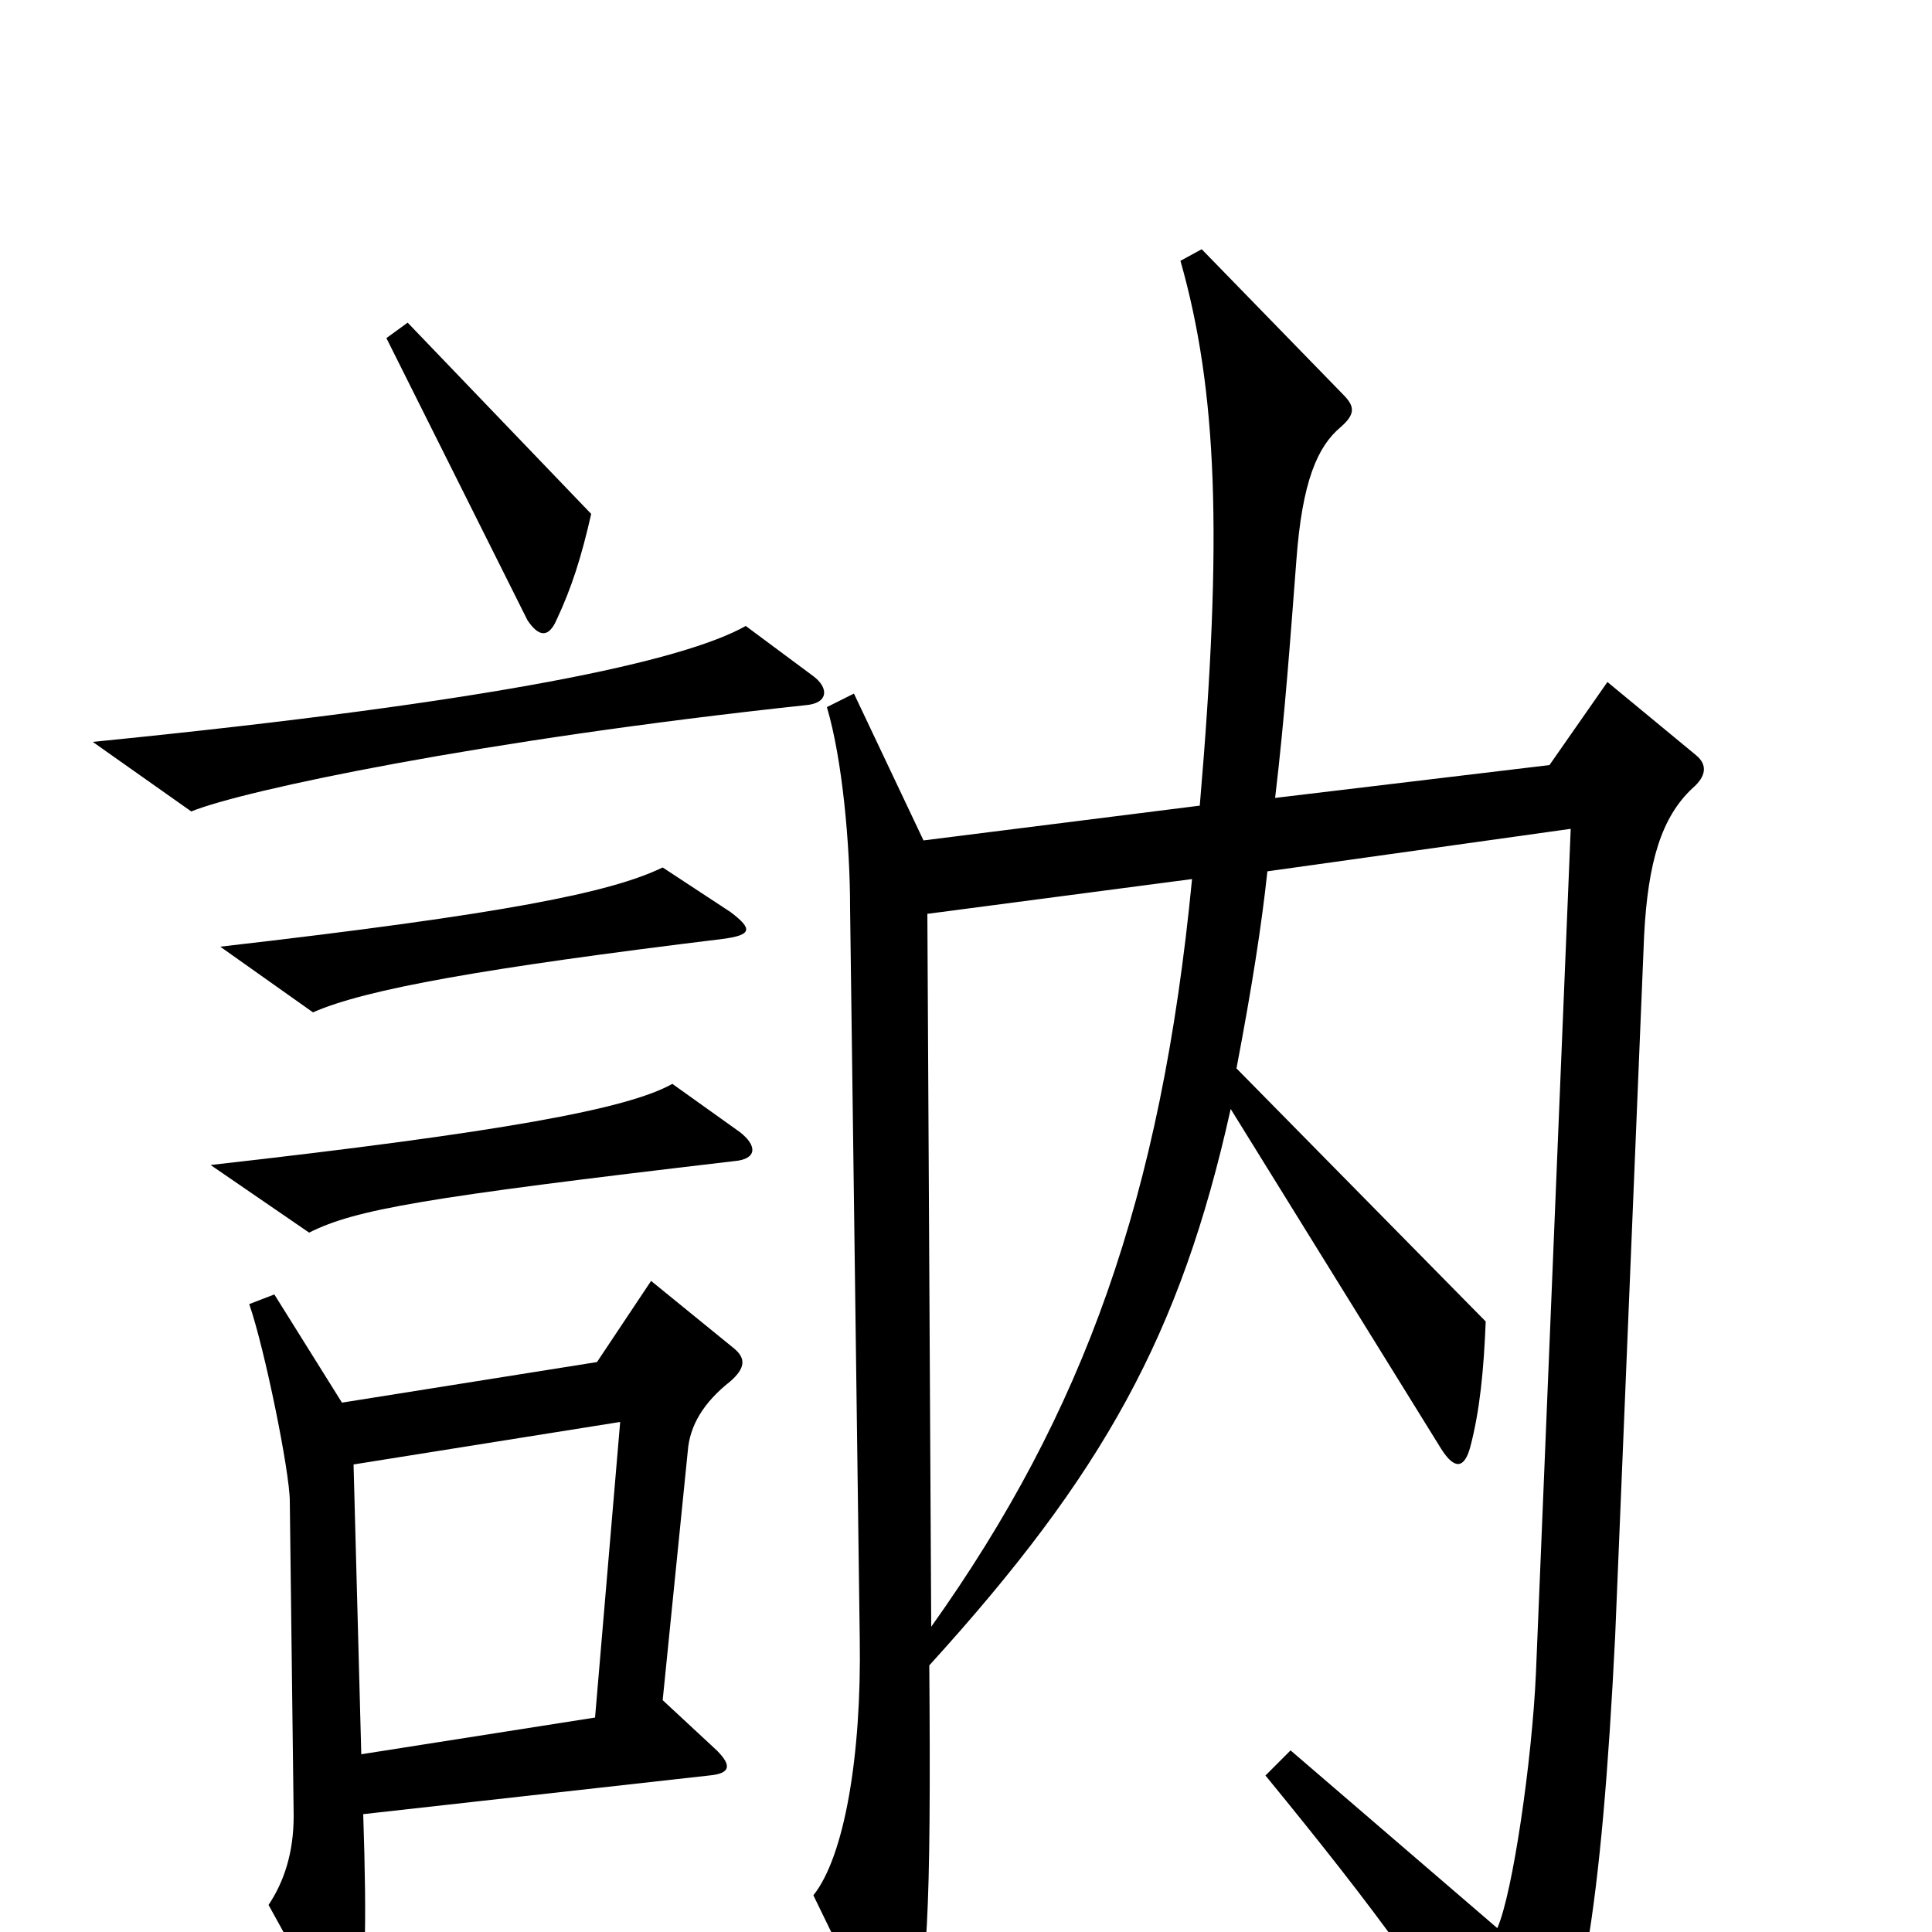 <svg xmlns="http://www.w3.org/2000/svg" viewBox="0 -1000 1000 1000">
	<path fill="#000000" d="M306 -734L211 -833L200 -825L273 -679C279 -670 284 -670 288 -679C296 -696 301 -712 306 -734ZM421 -650L386 -676C354 -658 259 -637 48 -616L99 -580C126 -591 249 -617 417 -635C429 -636 429 -644 421 -650ZM378 -528L343 -551C316 -538 262 -527 114 -510L162 -476C189 -488 251 -499 374 -514C389 -516 390 -519 378 -528ZM383 -414L348 -439C325 -426 260 -414 109 -397L160 -362C184 -374 218 -380 380 -399C392 -400 392 -407 383 -414ZM878 -609L832 -647L802 -604L660 -587C665 -629 668 -671 671 -710C674 -751 682 -769 694 -779C702 -786 701 -790 695 -796L622 -871L611 -865C630 -798 633 -723 621 -583L478 -565L442 -641L428 -634C436 -607 440 -563 440 -530L445 -152C446 -91 437 -39 421 -19L457 55C463 67 467 66 471 55C480 26 482 -9 481 -138C571 -237 611 -309 637 -426L746 -250C753 -239 758 -240 761 -251C766 -270 768 -291 769 -316L640 -447C648 -489 653 -521 656 -549L813 -571L795 -134C793 -89 783 -20 775 -2L668 -94L655 -81C714 -9 742 30 780 92C784 99 789 99 793 93C818 58 829 -13 836 -153L851 -516C853 -554 860 -577 876 -592C883 -598 884 -604 878 -609ZM380 -302L337 -337L309 -295L177 -274L142 -330L129 -325C137 -302 150 -238 150 -223L152 -60C152 -41 147 -26 139 -14L171 44C177 55 182 54 185 43C189 26 190 -1 188 -61L367 -81C378 -82 379 -86 371 -94L343 -120L356 -249C357 -262 364 -274 378 -285C386 -292 386 -297 380 -302ZM617 -545C601 -380 561 -269 482 -158L480 -527ZM321 -264L308 -111L187 -92L183 -242Z"/>
</svg>